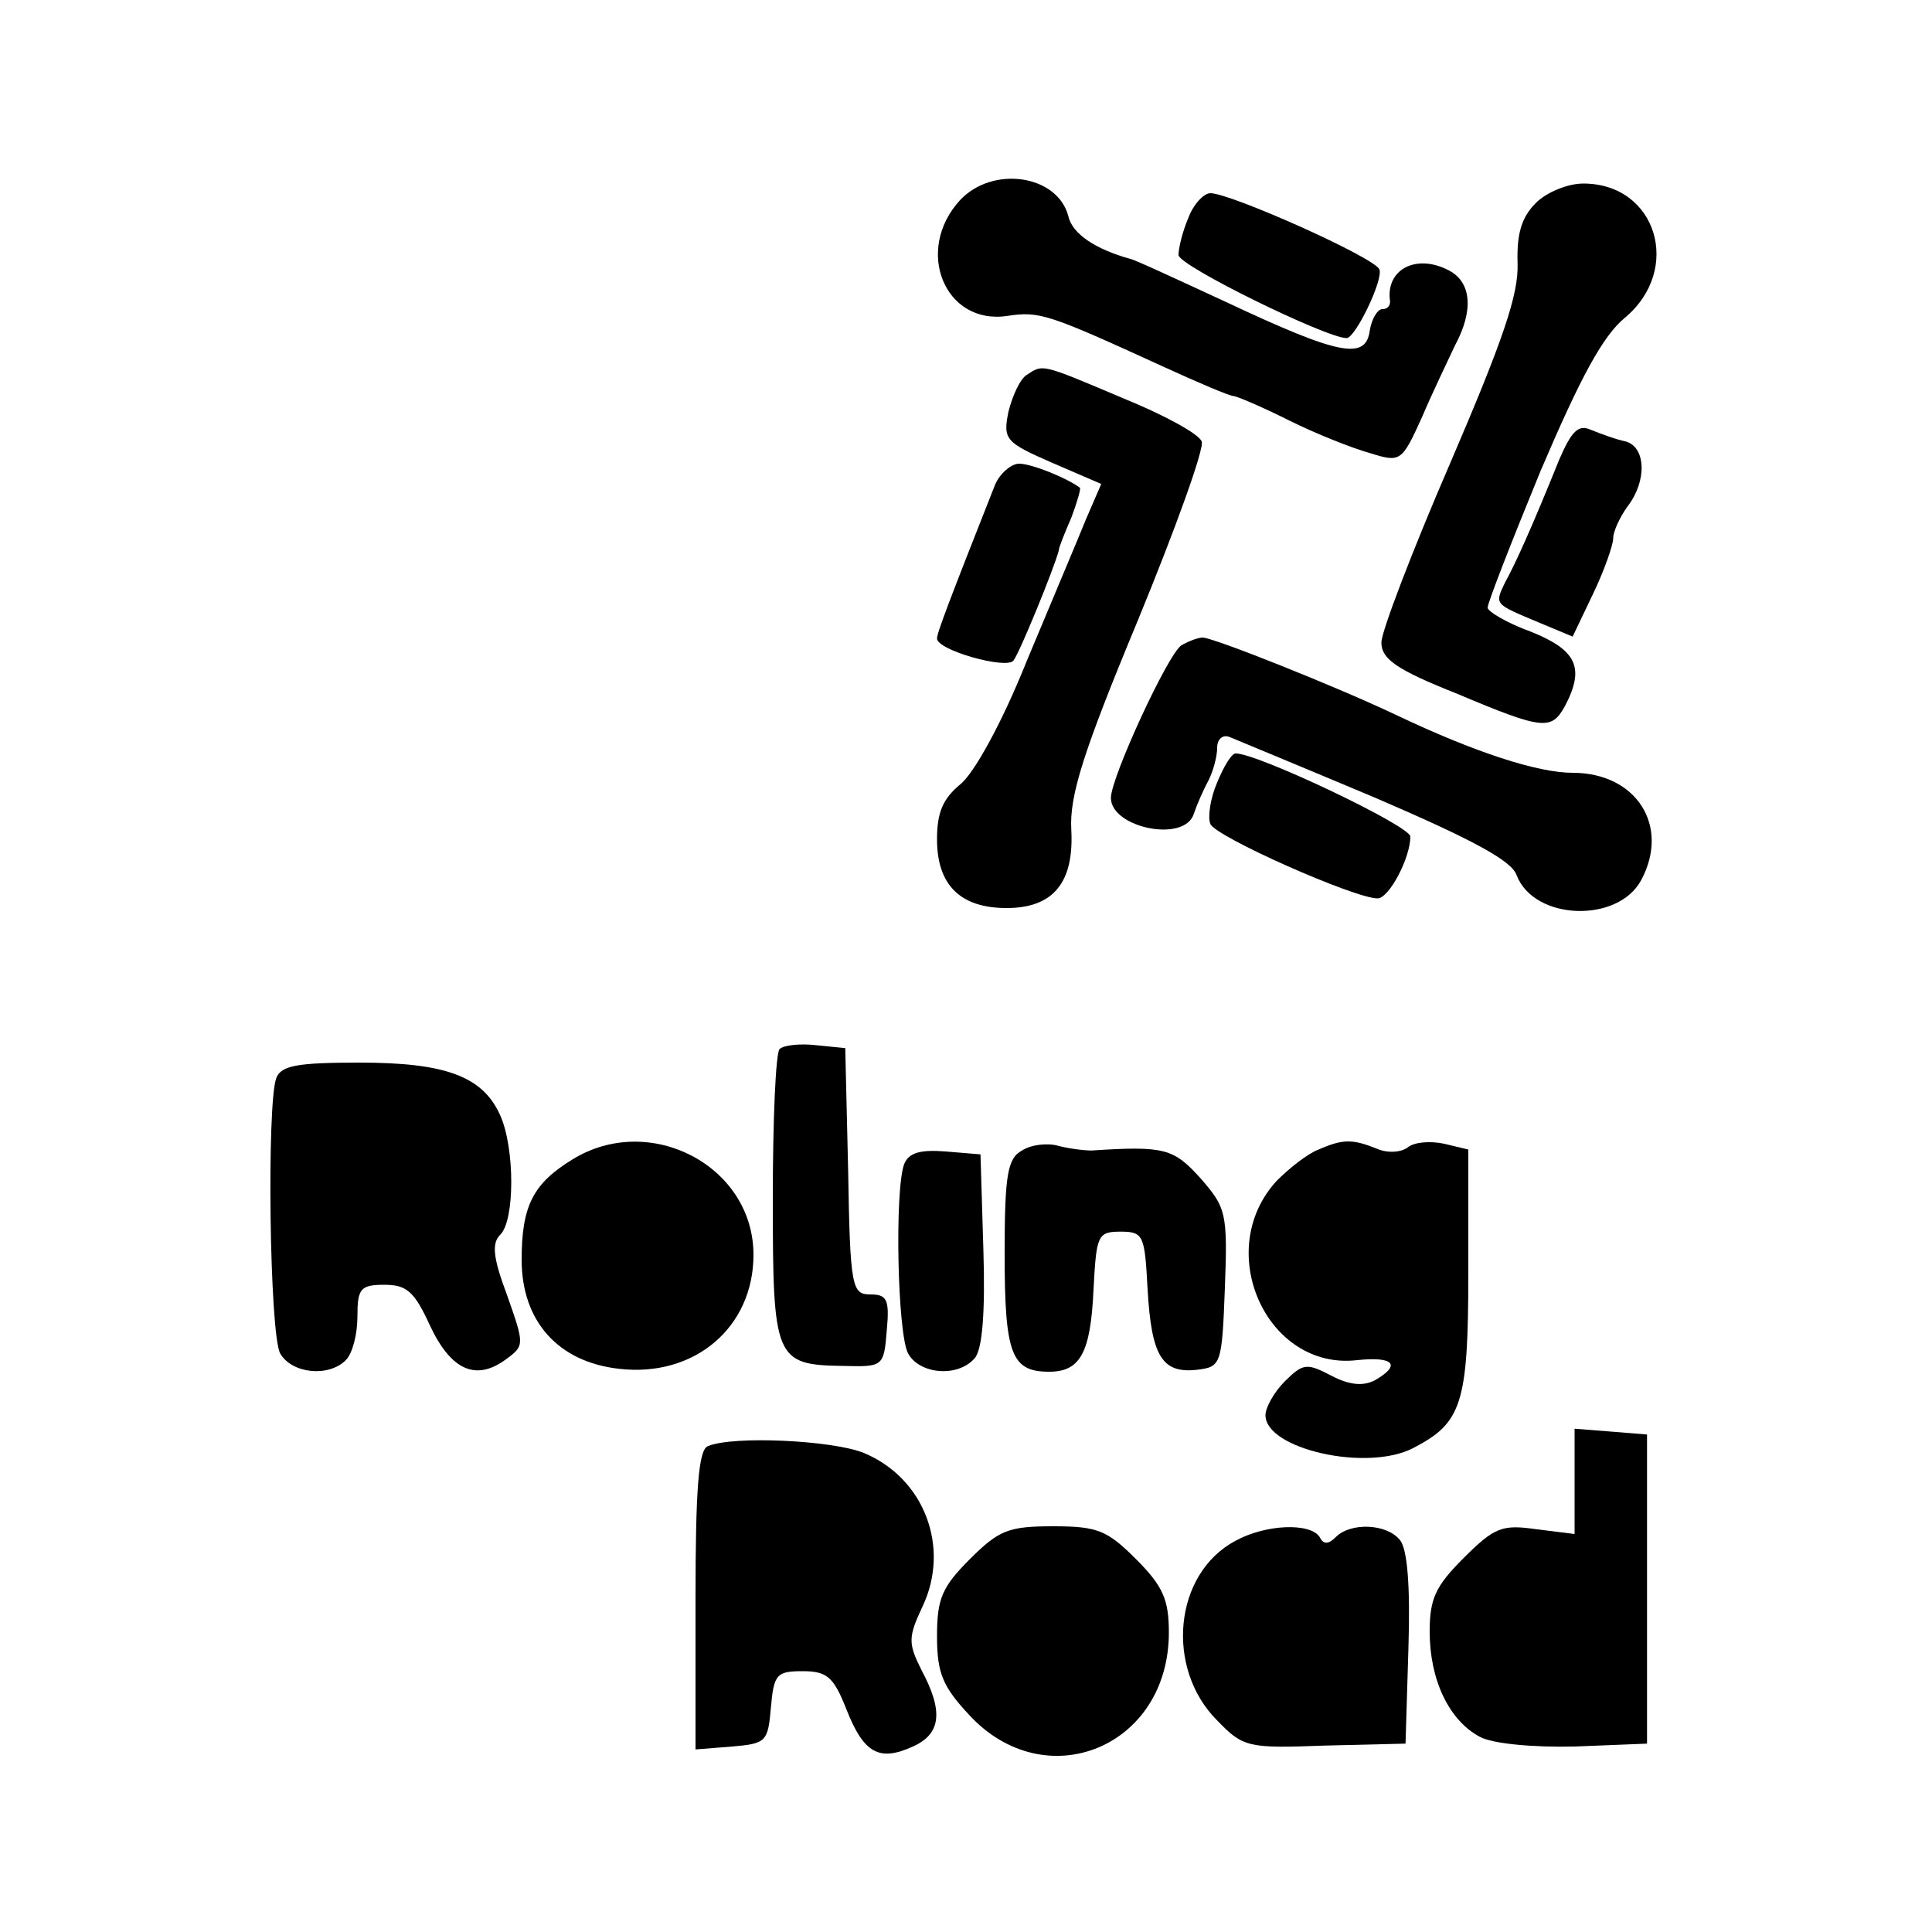 <?xml version="1.0" standalone="no"?>
<!DOCTYPE svg PUBLIC "-//W3C//DTD SVG 20010904//EN"
 "http://www.w3.org/TR/2001/REC-SVG-20010904/DTD/svg10.dtd">
<svg version="1.0" xmlns="http://www.w3.org/2000/svg"
 width="200pt" height="200pt" viewBox="0 0 200 200"
 preserveAspectRatio="xMidYMid meet">
<g transform="translate(0,200) scale(0.1,-0.1)"
fill="#000000" stroke="none">
<path d="M994 1793 c-48 -52 -16 -130 49 -120 33 5 42 2 160 -52 37 -17 70
-31 74 -31 3 0 29 -11 57 -25 28 -14 66 -29 84 -34 32 -10 33 -9 54 37 11 26
27 59 34 74 20 37 17 66 -6 78 -34 18 -66 1 -61 -32 0 -5 -3 -8 -8 -8 -5 0
-11 -10 -13 -22 -4 -31 -31 -26 -148 29 -52 24 -97 45 -100 45 -36 10 -60 26
-64 44 -11 43 -78 53 -112 17z"/>
<path d="M1590 1790 c-15 -15 -20 -32 -19 -63 1 -32 -15 -79 -70 -207 -39 -90
-71 -174 -71 -185 0 -17 15 -28 78 -53 90 -38 98 -38 112 -13 21 40 12 58 -35
77 -25 9 -45 21 -45 25 0 5 25 69 55 142 41 96 64 139 87 158 60 50 33 139
-43 139 -16 0 -38 -9 -49 -20z"/>
<path d="M1230 1774 c-6 -14 -10 -31 -10 -38 0 -11 153 -86 174 -86 9 0 38 60
34 71 -4 12 -154 79 -175 79 -7 0 -18 -12 -23 -26z"/>
<path d="M1063 1612 c-7 -4 -15 -22 -19 -38 -6 -29 -3 -32 45 -53 l51 -22 -16
-37 c-8 -20 -36 -86 -61 -146 -26 -65 -55 -117 -69 -128 -18 -15 -24 -29 -24
-57 0 -47 24 -71 72 -71 48 0 70 26 67 81 -2 35 12 80 69 217 39 95 69 178 66
185 -3 8 -40 28 -82 45 -85 36 -82 35 -99 24z"/>
<path d="M1614 1524 c-29 -72 -46 -109 -56 -127 -11 -23 -11 -22 34 -41 l36
-15 21 44 c12 25 21 51 21 58 0 7 7 22 15 33 20 26 19 61 -2 67 -10 2 -26 8
-36 12 -13 6 -20 -1 -33 -31z"/>
<path d="M1030 1498 c-47 -119 -60 -153 -60 -159 0 -12 71 -32 79 -23 6 7 42
95 47 114 0 3 6 18 13 34 6 16 10 30 9 31 -13 10 -50 25 -63 25 -8 0 -20 -10
-25 -22z"/>
<path d="M1223 1332 c-14 -9 -73 -137 -73 -158 0 -31 77 -47 86 -16 3 9 10 25
15 34 5 10 9 25 9 34 0 9 6 14 13 11 7 -3 75 -31 151 -63 100 -43 141 -65 146
-80 18 -47 105 -50 129 -5 30 56 -5 111 -71 111 -36 0 -101 21 -183 60 -61 29
-189 80 -200 80 -5 0 -15 -4 -22 -8z"/>
<path d="M1260 1190 c-7 -16 -10 -36 -7 -43 5 -13 149 -77 173 -77 12 0 34 42
34 64 0 11 -160 87 -181 86 -4 0 -12 -13 -19 -30z"/>
<path d="M807 914 c-4 -4 -7 -74 -7 -154 0 -167 2 -173 73 -174 41 -1 42 -1
45 37 3 32 0 37 -17 37 -19 0 -21 7 -23 128 l-3 127 -30 3 c-17 2 -34 0 -38
-4z"/>
<path d="M286 884 c-10 -27 -7 -264 4 -285 12 -21 50 -25 68 -7 7 7 12 27 12
45 0 29 3 33 28 33 23 0 31 -7 47 -42 22 -47 48 -58 79 -35 19 14 19 15 1 66
-15 40 -16 54 -7 63 15 15 15 89 0 123 -18 41 -57 55 -146 55 -64 0 -81 -3
-86 -16z"/>
<path d="M593 800 c-41 -25 -53 -48 -53 -104 0 -64 38 -106 101 -113 78 -9
139 43 139 118 0 92 -107 148 -187 99z"/>
<path d="M1058 809 c-15 -8 -18 -25 -18 -107 0 -104 7 -122 46 -122 32 0 43
19 46 85 3 56 4 60 28 60 24 0 25 -4 28 -60 4 -69 15 -87 51 -83 25 3 26 5 29
85 3 78 1 83 -25 113 -28 31 -37 34 -113 29 -8 0 -24 2 -35 5 -11 3 -28 1 -37
-5z"/>
<path d="M1365 810 c-11 -4 -30 -19 -43 -32 -67 -72 -11 -197 83 -186 38 4 46
-5 18 -21 -12 -6 -26 -5 -45 5 -25 13 -29 13 -48 -6 -11 -11 -20 -27 -20 -35
0 -35 105 -59 153 -34 50 26 57 45 57 181 l0 128 -25 6 c-14 3 -31 2 -38 -4
-7 -5 -21 -6 -32 -1 -25 10 -35 10 -60 -1z"/>
<path d="M936 795 c-10 -27 -7 -175 4 -196 12 -22 52 -25 69 -5 8 9 11 48 9
112 l-3 99 -36 3 c-26 2 -38 -1 -43 -13z"/>
<path d="M1630 467 l0 -55 -40 5 c-35 5 -43 2 -75 -30 -29 -29 -35 -42 -35
-76 0 -50 20 -92 52 -109 13 -7 54 -11 98 -10 l75 3 0 160 0 160 -37 3 -38 3
0 -54z"/>
<path d="M733 503 c-10 -3 -13 -45 -13 -159 l0 -155 38 3 c35 3 37 5 40 40 3
35 6 38 33 38 25 0 32 -6 45 -39 18 -46 34 -55 69 -39 29 13 32 36 9 79 -14
28 -14 34 1 66 29 61 2 133 -61 159 -32 13 -135 18 -161 7z"/>
<path d="M1004 386 c-29 -29 -34 -41 -34 -80 0 -38 6 -52 33 -81 79 -86 207
-34 207 85 0 34 -6 48 -34 76 -30 30 -40 34 -86 34 -46 0 -56 -4 -86 -34z"/>
<path d="M1279 405 c-64 -34 -73 -132 -19 -186 27 -28 32 -29 112 -26 l83 2 3
99 c2 64 -1 103 -9 112 -14 17 -51 18 -66 3 -8 -8 -13 -8 -17 0 -10 15 -56 13
-87 -4z"/>
</g>
</svg>

